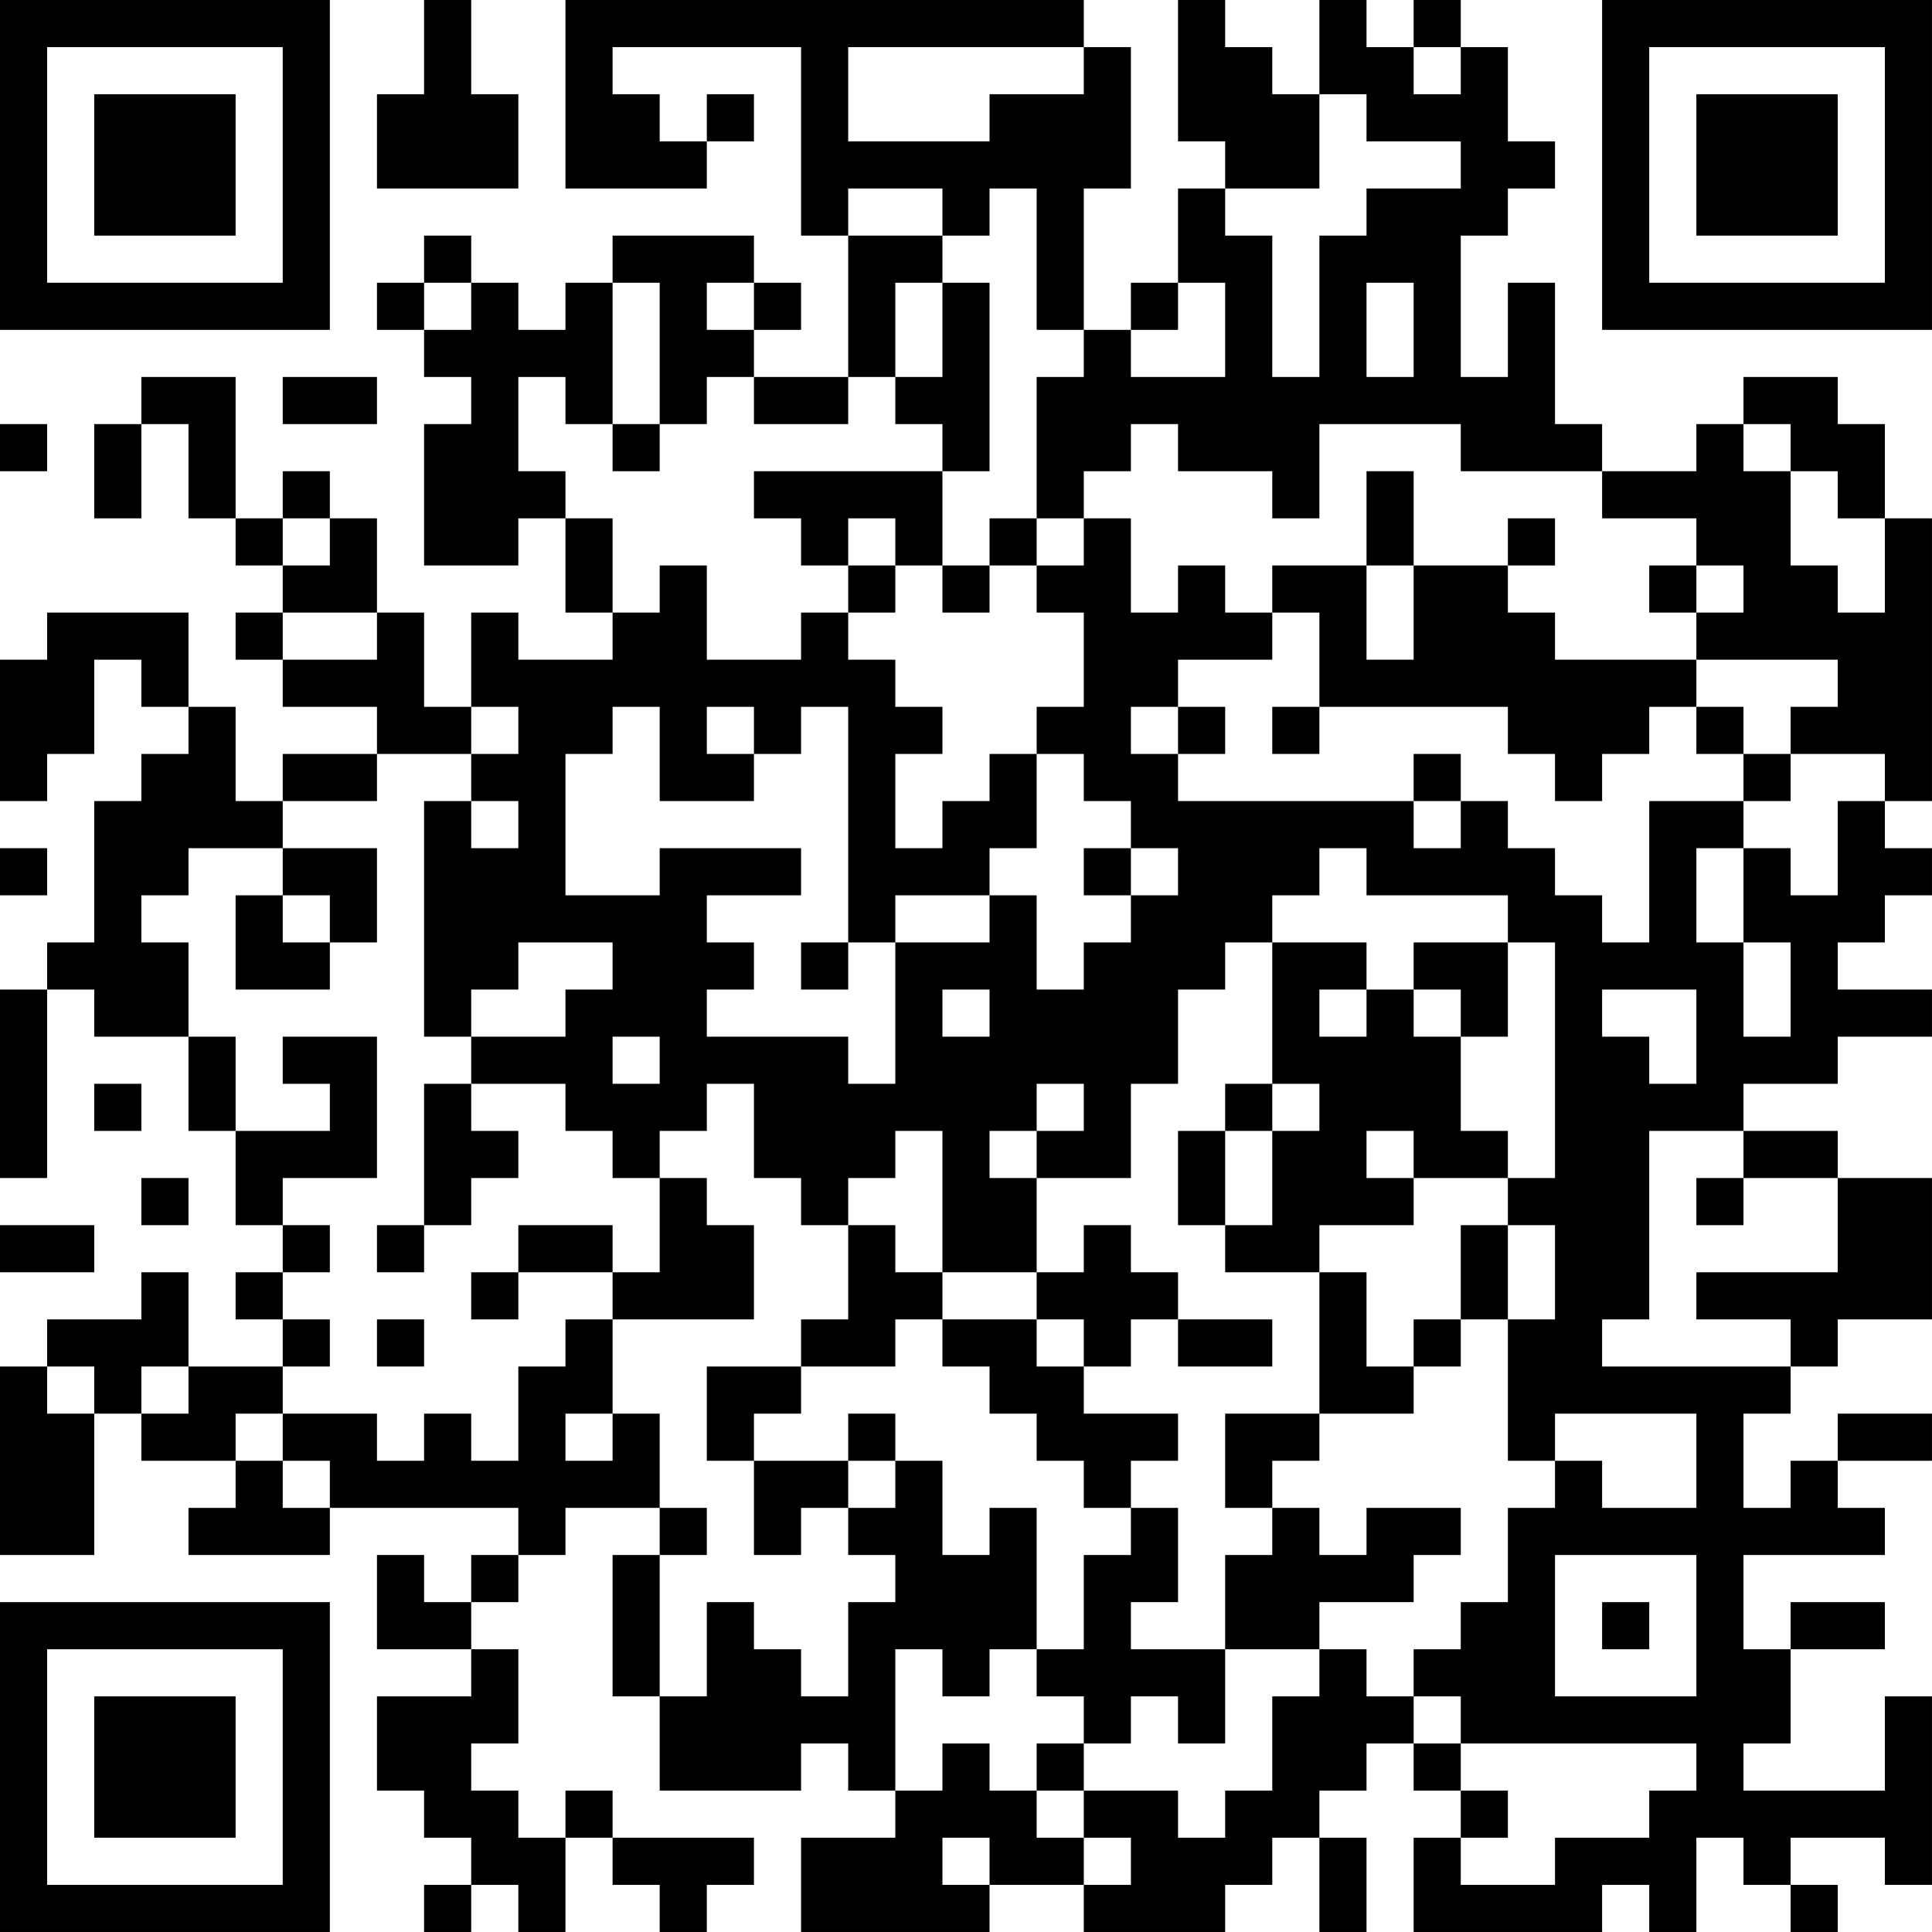 <?xml version="1.0" encoding="UTF-8"?>
<svg xmlns="http://www.w3.org/2000/svg" version="1.1" width="200" height="200" viewBox="0 0 200 200"><rect x="0" y="0" width="200" height="200" fill="#ffffff"/><g transform="scale(4.878)"><g transform="translate(0,0)"><path fill-rule="evenodd" d="M9 0L9 2L8 2L8 4L11 4L11 2L10 2L10 0ZM12 0L12 4L15 4L15 3L16 3L16 2L15 2L15 3L14 3L14 2L13 2L13 1L17 1L17 5L18 5L18 8L16 8L16 7L17 7L17 6L16 6L16 5L13 5L13 6L12 6L12 7L11 7L11 6L10 6L10 5L9 5L9 6L8 6L8 7L9 7L9 8L10 8L10 9L9 9L9 12L11 12L11 11L12 11L12 13L13 13L13 14L11 14L11 13L10 13L10 15L9 15L9 13L8 13L8 11L7 11L7 10L6 10L6 11L5 11L5 8L3 8L3 9L2 9L2 11L3 11L3 9L4 9L4 11L5 11L5 12L6 12L6 13L5 13L5 14L6 14L6 15L8 15L8 16L6 16L6 17L5 17L5 15L4 15L4 13L1 13L1 14L0 14L0 17L1 17L1 16L2 16L2 14L3 14L3 15L4 15L4 16L3 16L3 17L2 17L2 20L1 20L1 21L0 21L0 25L1 25L1 21L2 21L2 22L4 22L4 24L5 24L5 26L6 26L6 27L5 27L5 28L6 28L6 29L4 29L4 27L3 27L3 28L1 28L1 29L0 29L0 33L2 33L2 30L3 30L3 31L5 31L5 32L4 32L4 33L7 33L7 32L11 32L11 33L10 33L10 34L9 34L9 33L8 33L8 35L10 35L10 36L8 36L8 38L9 38L9 39L10 39L10 40L9 40L9 41L10 41L10 40L11 40L11 41L12 41L12 39L13 39L13 40L14 40L14 41L15 41L15 40L16 40L16 39L13 39L13 38L12 38L12 39L11 39L11 38L10 38L10 37L11 37L11 35L10 35L10 34L11 34L11 33L12 33L12 32L14 32L14 33L13 33L13 36L14 36L14 38L17 38L17 37L18 37L18 38L19 38L19 39L17 39L17 41L21 41L21 40L23 40L23 41L26 41L26 40L27 40L27 39L28 39L28 41L29 41L29 39L28 39L28 38L29 38L29 37L30 37L30 38L31 38L31 39L30 39L30 41L34 41L34 40L35 40L35 41L36 41L36 39L37 39L37 40L38 40L38 41L39 41L39 40L38 40L38 39L40 39L40 40L41 40L41 36L40 36L40 38L37 38L37 37L38 37L38 35L40 35L40 34L38 34L38 35L37 35L37 33L40 33L40 32L39 32L39 31L41 31L41 30L39 30L39 31L38 31L38 32L37 32L37 30L38 30L38 29L39 29L39 28L41 28L41 25L39 25L39 24L37 24L37 23L39 23L39 22L41 22L41 21L39 21L39 20L40 20L40 19L41 19L41 18L40 18L40 17L41 17L41 11L40 11L40 9L39 9L39 8L37 8L37 9L36 9L36 10L34 10L34 9L33 9L33 6L32 6L32 8L31 8L31 5L32 5L32 4L33 4L33 3L32 3L32 1L31 1L31 0L30 0L30 1L29 1L29 0L28 0L28 2L27 2L27 1L26 1L26 0L25 0L25 3L26 3L26 4L25 4L25 6L24 6L24 7L23 7L23 4L24 4L24 1L23 1L23 0ZM18 1L18 3L21 3L21 2L23 2L23 1ZM30 1L30 2L31 2L31 1ZM28 2L28 4L26 4L26 5L27 5L27 8L28 8L28 5L29 5L29 4L31 4L31 3L29 3L29 2ZM18 4L18 5L20 5L20 6L19 6L19 8L18 8L18 9L16 9L16 8L15 8L15 9L14 9L14 6L13 6L13 9L12 9L12 8L11 8L11 10L12 10L12 11L13 11L13 13L14 13L14 12L15 12L15 14L17 14L17 13L18 13L18 14L19 14L19 15L20 15L20 16L19 16L19 18L20 18L20 17L21 17L21 16L22 16L22 18L21 18L21 19L19 19L19 20L18 20L18 15L17 15L17 16L16 16L16 15L15 15L15 16L16 16L16 17L14 17L14 15L13 15L13 16L12 16L12 19L14 19L14 18L17 18L17 19L15 19L15 20L16 20L16 21L15 21L15 22L18 22L18 23L19 23L19 20L21 20L21 19L22 19L22 21L23 21L23 20L24 20L24 19L25 19L25 18L24 18L24 17L23 17L23 16L22 16L22 15L23 15L23 13L22 13L22 12L23 12L23 11L24 11L24 13L25 13L25 12L26 12L26 13L27 13L27 14L25 14L25 15L24 15L24 16L25 16L25 17L30 17L30 18L31 18L31 17L32 17L32 18L33 18L33 19L34 19L34 20L35 20L35 17L37 17L37 18L36 18L36 20L37 20L37 22L38 22L38 20L37 20L37 18L38 18L38 19L39 19L39 17L40 17L40 16L38 16L38 15L39 15L39 14L36 14L36 13L37 13L37 12L36 12L36 11L34 11L34 10L31 10L31 9L28 9L28 11L27 11L27 10L25 10L25 9L24 9L24 10L23 10L23 11L22 11L22 8L23 8L23 7L22 7L22 4L21 4L21 5L20 5L20 4ZM9 6L9 7L10 7L10 6ZM15 6L15 7L16 7L16 6ZM20 6L20 8L19 8L19 9L20 9L20 10L16 10L16 11L17 11L17 12L18 12L18 13L19 13L19 12L20 12L20 13L21 13L21 12L22 12L22 11L21 11L21 12L20 12L20 10L21 10L21 6ZM25 6L25 7L24 7L24 8L26 8L26 6ZM29 6L29 8L30 8L30 6ZM6 8L6 9L8 9L8 8ZM0 9L0 10L1 10L1 9ZM13 9L13 10L14 10L14 9ZM37 9L37 10L38 10L38 12L39 12L39 13L40 13L40 11L39 11L39 10L38 10L38 9ZM29 10L29 12L27 12L27 13L28 13L28 15L27 15L27 16L28 16L28 15L32 15L32 16L33 16L33 17L34 17L34 16L35 16L35 15L36 15L36 16L37 16L37 17L38 17L38 16L37 16L37 15L36 15L36 14L33 14L33 13L32 13L32 12L33 12L33 11L32 11L32 12L30 12L30 10ZM6 11L6 12L7 12L7 11ZM18 11L18 12L19 12L19 11ZM29 12L29 14L30 14L30 12ZM35 12L35 13L36 13L36 12ZM6 13L6 14L8 14L8 13ZM10 15L10 16L8 16L8 17L6 17L6 18L4 18L4 19L3 19L3 20L4 20L4 22L5 22L5 24L7 24L7 23L6 23L6 22L8 22L8 25L6 25L6 26L7 26L7 27L6 27L6 28L7 28L7 29L6 29L6 30L5 30L5 31L6 31L6 32L7 32L7 31L6 31L6 30L8 30L8 31L9 31L9 30L10 30L10 31L11 31L11 29L12 29L12 28L13 28L13 30L12 30L12 31L13 31L13 30L14 30L14 32L15 32L15 33L14 33L14 36L15 36L15 34L16 34L16 35L17 35L17 36L18 36L18 34L19 34L19 33L18 33L18 32L19 32L19 31L20 31L20 33L21 33L21 32L22 32L22 35L21 35L21 36L20 36L20 35L19 35L19 38L20 38L20 37L21 37L21 38L22 38L22 39L23 39L23 40L24 40L24 39L23 39L23 38L25 38L25 39L26 39L26 38L27 38L27 36L28 36L28 35L29 35L29 36L30 36L30 37L31 37L31 38L32 38L32 39L31 39L31 40L33 40L33 39L35 39L35 38L36 38L36 37L31 37L31 36L30 36L30 35L31 35L31 34L32 34L32 32L33 32L33 31L34 31L34 32L36 32L36 30L33 30L33 31L32 31L32 28L33 28L33 26L32 26L32 25L33 25L33 20L32 20L32 19L29 19L29 18L28 18L28 19L27 19L27 20L26 20L26 21L25 21L25 23L24 23L24 25L22 25L22 24L23 24L23 23L22 23L22 24L21 24L21 25L22 25L22 27L20 27L20 24L19 24L19 25L18 25L18 26L17 26L17 25L16 25L16 23L15 23L15 24L14 24L14 25L13 25L13 24L12 24L12 23L10 23L10 22L12 22L12 21L13 21L13 20L11 20L11 21L10 21L10 22L9 22L9 17L10 17L10 18L11 18L11 17L10 17L10 16L11 16L11 15ZM25 15L25 16L26 16L26 15ZM30 16L30 17L31 17L31 16ZM0 18L0 19L1 19L1 18ZM6 18L6 19L5 19L5 21L7 21L7 20L8 20L8 18ZM23 18L23 19L24 19L24 18ZM6 19L6 20L7 20L7 19ZM17 20L17 21L18 21L18 20ZM27 20L27 23L26 23L26 24L25 24L25 26L26 26L26 27L28 27L28 30L26 30L26 32L27 32L27 33L26 33L26 35L24 35L24 34L25 34L25 32L24 32L24 31L25 31L25 30L23 30L23 29L24 29L24 28L25 28L25 29L27 29L27 28L25 28L25 27L24 27L24 26L23 26L23 27L22 27L22 28L20 28L20 27L19 27L19 26L18 26L18 28L17 28L17 29L15 29L15 31L16 31L16 33L17 33L17 32L18 32L18 31L19 31L19 30L18 30L18 31L16 31L16 30L17 30L17 29L19 29L19 28L20 28L20 29L21 29L21 30L22 30L22 31L23 31L23 32L24 32L24 33L23 33L23 35L22 35L22 36L23 36L23 37L22 37L22 38L23 38L23 37L24 37L24 36L25 36L25 37L26 37L26 35L28 35L28 34L30 34L30 33L31 33L31 32L29 32L29 33L28 33L28 32L27 32L27 31L28 31L28 30L30 30L30 29L31 29L31 28L32 28L32 26L31 26L31 28L30 28L30 29L29 29L29 27L28 27L28 26L30 26L30 25L32 25L32 24L31 24L31 22L32 22L32 20L30 20L30 21L29 21L29 20ZM20 21L20 22L21 22L21 21ZM28 21L28 22L29 22L29 21ZM30 21L30 22L31 22L31 21ZM34 21L34 22L35 22L35 23L36 23L36 21ZM13 22L13 23L14 23L14 22ZM2 23L2 24L3 24L3 23ZM9 23L9 26L8 26L8 27L9 27L9 26L10 26L10 25L11 25L11 24L10 24L10 23ZM27 23L27 24L26 24L26 26L27 26L27 24L28 24L28 23ZM29 24L29 25L30 25L30 24ZM35 24L35 28L34 28L34 29L38 29L38 28L36 28L36 27L39 27L39 25L37 25L37 24ZM3 25L3 26L4 26L4 25ZM14 25L14 27L13 27L13 26L11 26L11 27L10 27L10 28L11 28L11 27L13 27L13 28L16 28L16 26L15 26L15 25ZM36 25L36 26L37 26L37 25ZM0 26L0 27L2 27L2 26ZM8 28L8 29L9 29L9 28ZM22 28L22 29L23 29L23 28ZM1 29L1 30L2 30L2 29ZM3 29L3 30L4 30L4 29ZM33 33L33 36L36 36L36 33ZM34 34L34 35L35 35L35 34ZM20 39L20 40L21 40L21 39ZM0 0L0 7L7 7L7 0ZM1 1L1 6L6 6L6 1ZM2 2L2 5L5 5L5 2ZM34 0L34 7L41 7L41 0ZM35 1L35 6L40 6L40 1ZM36 2L36 5L39 5L39 2ZM0 34L0 41L7 41L7 34ZM1 35L1 40L6 40L6 35ZM2 36L2 39L5 39L5 36Z" fill="#000000"/></g></g></svg>
